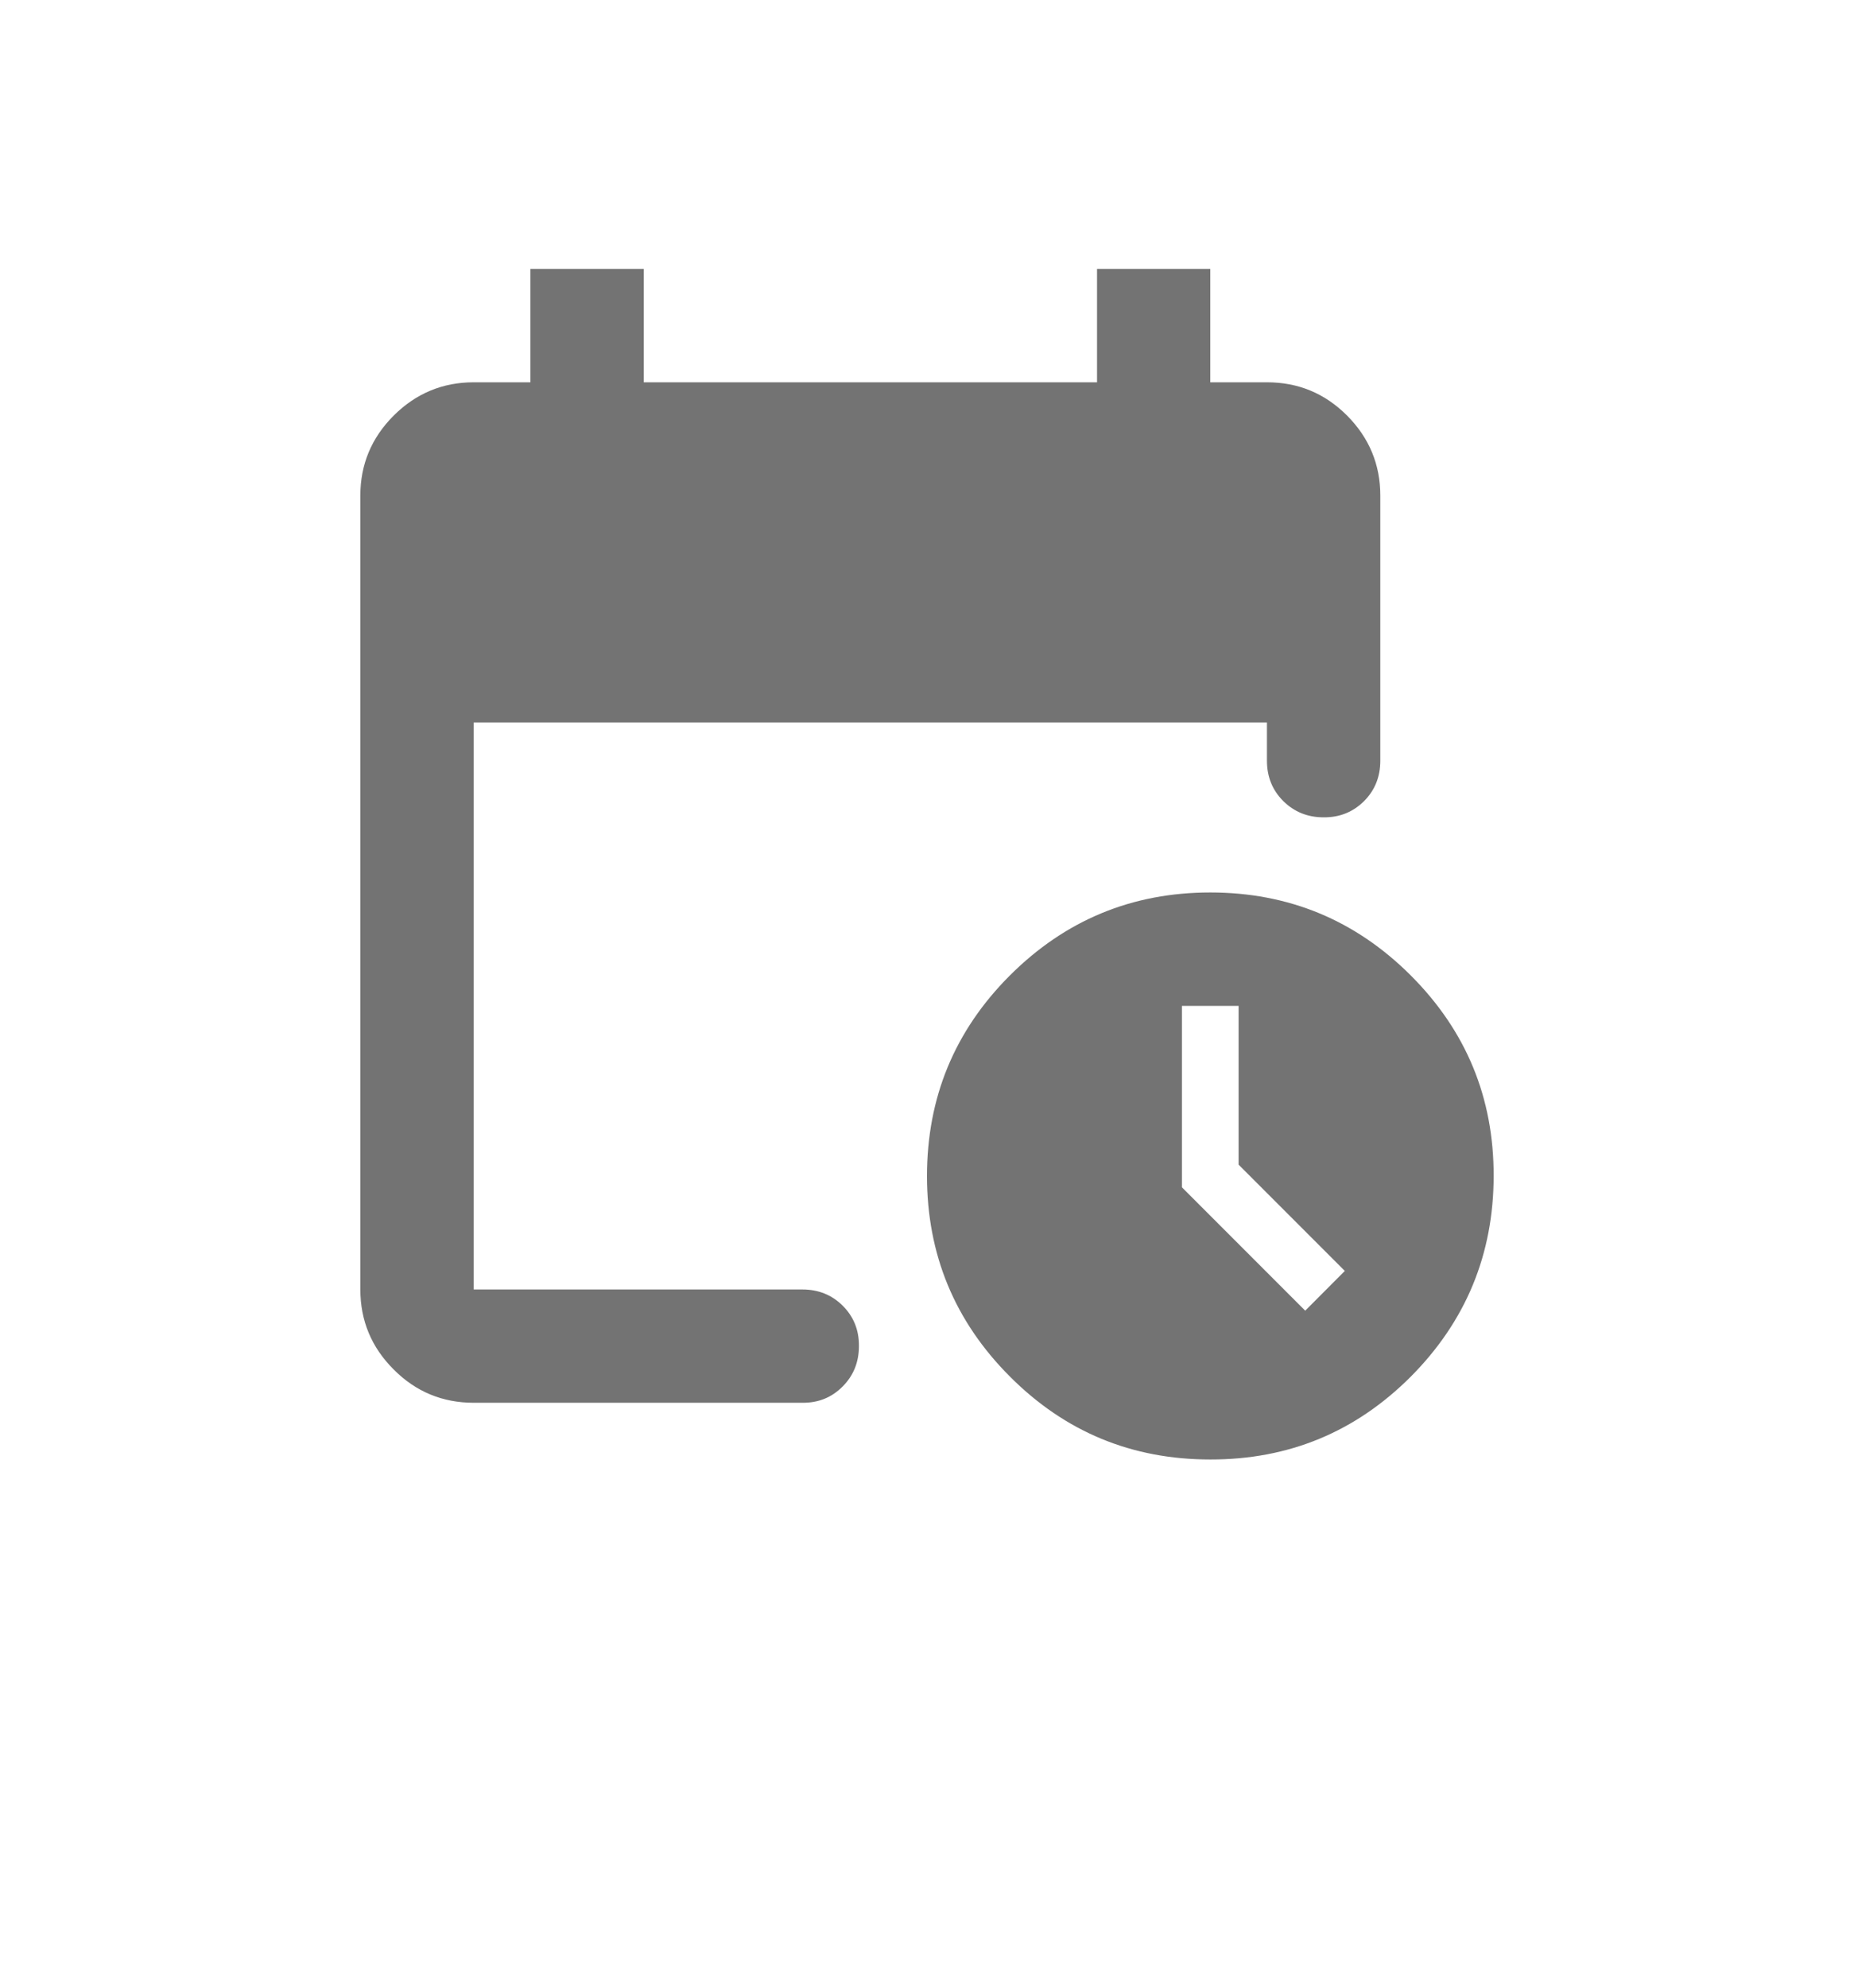 <svg width="14" height="15" viewBox="0 0 14 15" fill="none" xmlns="http://www.w3.org/2000/svg">
<path d="M3.577 10.586C3.342 10.586 3.14 10.503 2.973 10.335C2.805 10.168 2.721 9.966 2.721 9.731V3.74C2.721 3.505 2.805 3.304 2.973 3.136C3.141 2.969 3.342 2.885 3.577 2.885H4.005V2.029H4.861V2.885H8.284V2.029H9.139V2.885H9.567C9.803 2.885 10.004 2.968 10.172 3.136C10.339 3.304 10.423 3.505 10.423 3.74V5.741C10.423 5.862 10.382 5.964 10.3 6.046C10.217 6.128 10.116 6.169 9.995 6.168C9.874 6.168 9.773 6.127 9.69 6.045C9.608 5.963 9.567 5.862 9.567 5.741V5.452H3.577V9.731H6.059C6.18 9.731 6.282 9.772 6.364 9.854C6.446 9.936 6.487 10.037 6.486 10.158C6.486 10.279 6.445 10.381 6.363 10.463C6.281 10.546 6.18 10.587 6.059 10.586H3.577ZM9.139 11.014C8.547 11.014 8.043 10.806 7.626 10.388C7.209 9.971 7 9.466 7 8.875C7 8.283 7.208 7.779 7.626 7.361C8.044 6.944 8.548 6.735 9.139 6.735C9.731 6.735 10.235 6.944 10.653 7.361C11.071 7.779 11.28 8.283 11.279 8.875C11.278 9.466 11.069 9.971 10.653 10.389C10.236 10.806 9.732 11.015 9.139 11.014ZM9.856 9.891L10.155 9.591L9.353 8.789V7.591H8.925V8.96L9.856 9.891Z" fill="#737373"/>
</svg>

